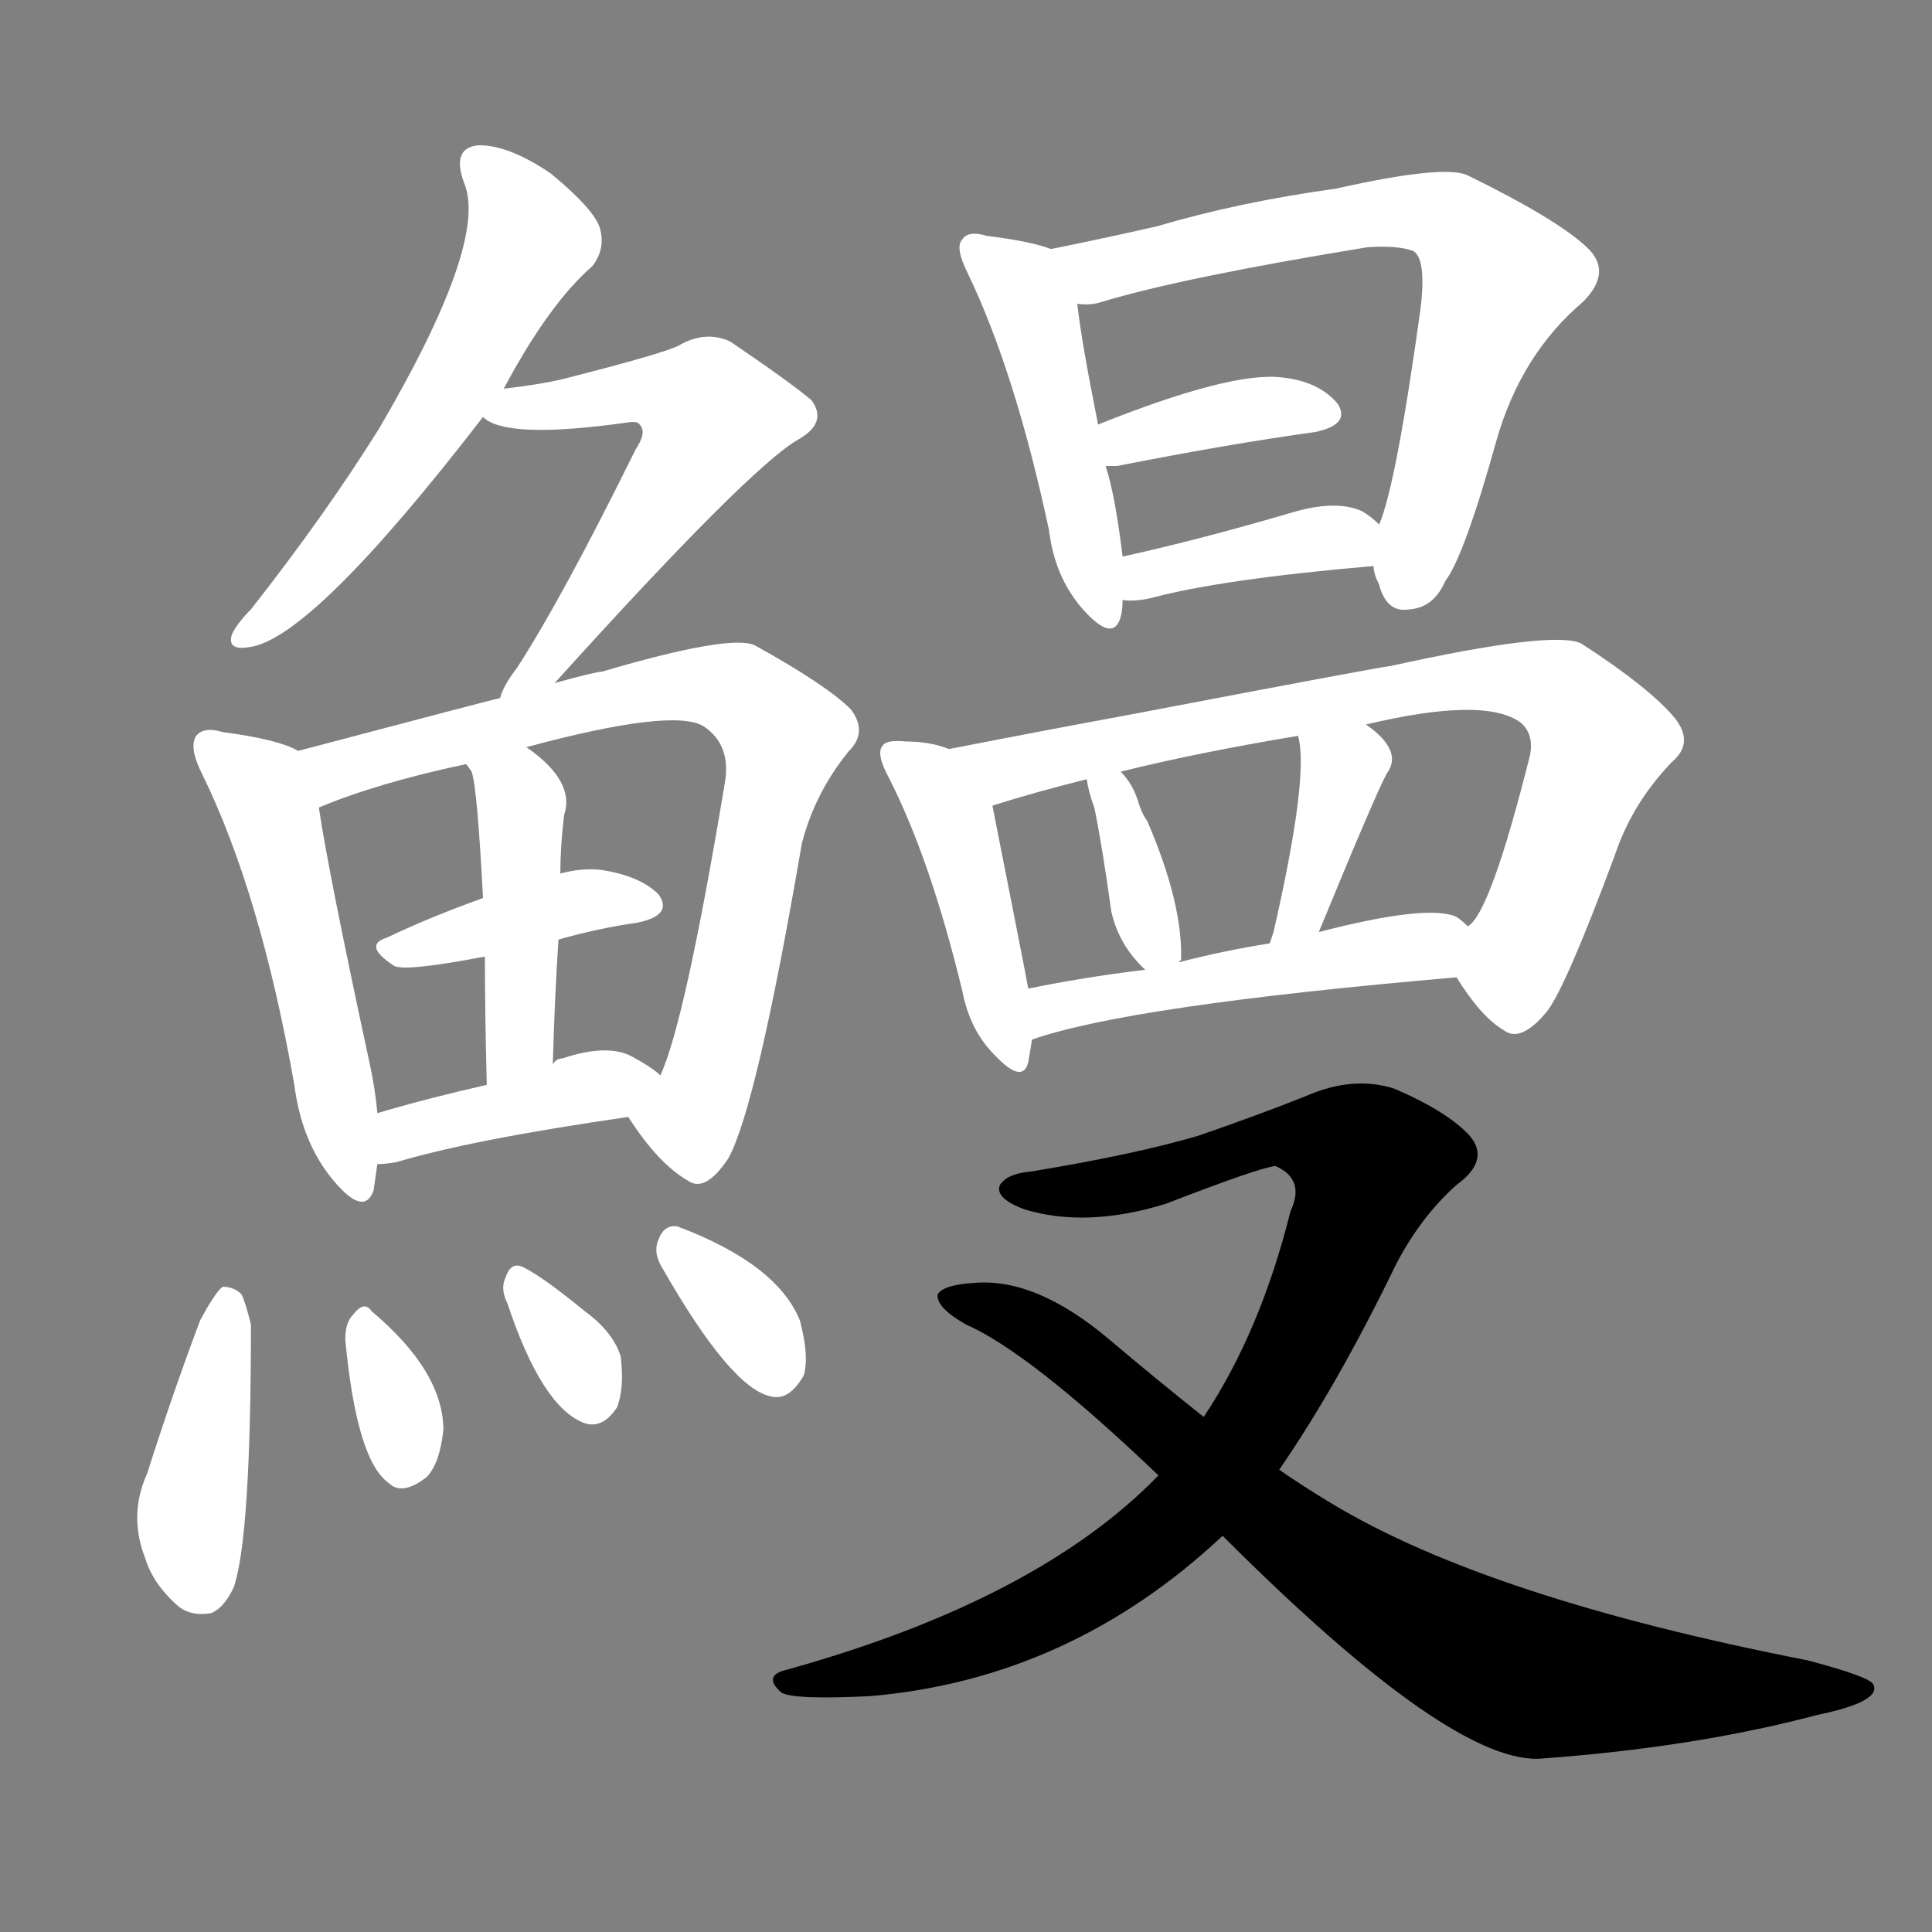 <svg version="1.1" viewBox="0 0 1024 1024" xmlns="http://www.w3.org/2000/svg">
  <rect x="0" y="0" width="1024" height="1024" fill="#808080" stroke="none"/>
  <g transform="scale(1, -1) translate(0, -900)">
    <style type="text/css">
        .stroke1 {fill: #FFFFFF;}
        .stroke2 {fill: #FFFFFF;}
        .stroke3 {fill: #FFFFFF;}
        .stroke4 {fill: #FFFFFF;}
        .stroke5 {fill: #FFFFFF;}
        .stroke6 {fill: #FFFFFF;}
        .stroke7 {fill: #FFFFFF;}
        .stroke8 {fill: #FFFFFF;}
        .stroke9 {fill: #FFFFFF;}
        .stroke10 {fill: #FFFFFF;}
        .stroke11 {fill: #FFFFFF;}
        .stroke12 {fill: #FFFFFF;}
        .stroke13 {fill: #FFFFFF;}
        .stroke14 {fill: #FFFFFF;}
        .stroke15 {fill: #FFFFFF;}
        .stroke16 {fill: #FFFFFF;}
        .stroke17 {fill: #FFFFFF;}
        .stroke18 {fill: #FFFFFF;}
        .stroke19 {fill: #FFFFFF;}
        .stroke20 {fill: #FFFFFF;}
        text {
            font-family: Helvetica;
            font-size: 50px;
            fill: #FFFFFF;}
            paint-order: stroke;
            stroke: #000000;
            stroke-width: 4px;
            stroke-linecap: butt;
            stroke-linejoin: miter;
            font-weight: 800;
        }
    </style>

    <path d="M 267 694 Q 291 739 314 759 Q 321 768 318 779 Q 315 789 292 808 Q 270 823 254 823 Q 239 822 246 803 Q 259 772 201 673 Q 173 628 133 577 Q 126 570 123 564 Q 120 555 132 557 Q 165 561 256 679 L 267 694 Z" class="stroke1"/>
    <path d="M 294 538 Q 397 652 423 667 Q 439 676 430 688 Q 418 698 387 719 Q 374 725 360 717 Q 353 713 298 699 Q 285 696 267 694 C 237 690 235 690 256 679 Q 268 667 332 676 Q 338 677 339 675 Q 343 671 337 662 Q 298 583 274 546 Q 267 537 265 530 C 252 503 274 516 294 538 Z" class="stroke2"/>
    <path d="M 158 502 Q 148 508 118 512 Q 108 515 104 510 Q 100 504 107 490 Q 138 427 156 325 Q 160 294 177 274 Q 193 255 198 269 L 200 283 L 200 310 Q 199 322 196 336 Q 174 438 169 472 C 165 499 165 499 158 502 Z" class="stroke3"/>
    <path d="M 333 308 Q 349 283 365 274 Q 374 268 386 286 Q 401 313 425 453 Q 432 480 450 502 Q 460 512 451 524 Q 438 537 400 558 Q 387 564 319 544 Q 316 544 294 538 L 265 530 Q 264 530 158 502 C 129 494 141 461 169 472 Q 200 485 247 495 L 279 504 Q 357 525 373 515 Q 388 505 384 484 Q 363 358 350 330 C 340 302 327 316 333 308 Z" class="stroke4"/>
    <path d="M 296 402 Q 317 408 338 411 Q 357 415 349 426 Q 339 436 318 439 Q 308 440 297 437 L 256 424 Q 228 414 205 403 Q 192 399 209 388 Q 215 385 257 393 L 296 402 Z" class="stroke5"/>
    <path d="M 293 336 Q 294 372 296 402 L 297 437 Q 297 452 299 468 Q 305 486 279 504 C 255 522 231 520 247 495 Q 248 494 250 491 Q 253 482 256 424 L 257 393 Q 257 365 258 325 C 259 295 292 306 293 336 Z" class="stroke6"/>
    <path d="M 200 283 Q 204 283 210 284 Q 250 296 333 308 C 363 312 370 313 350 330 Q 346 334 335 340 Q 322 347 298 339 Q 295 339 293 336 C 287 332 287 332 258 325 Q 227 318 200 310 C 171 302 170 281 200 283 Z" class="stroke7"/>
    <path d="M 106 200 Q 91 160 78 119 Q 68 97 77 74 Q 81 61 93 50 Q 100 43 112 45 Q 119 48 124 59 Q 133 86 133 198 Q 130 210 128 214 Q 124 218 118 218 Q 114 215 106 200 Z" class="stroke8"/>
    <path d="M 183 190 Q 189 126 206 114 Q 213 107 226 117 Q 233 124 235 142 Q 235 173 197 205 Q 193 211 187 203 Q 183 199 183 190 Z" class="stroke9"/>
    <path d="M 269 209 Q 287 155 309 146 Q 319 142 327 154 Q 331 164 329 181 Q 325 194 310 205 Q 288 223 278 228 Q 271 232 268 223 Q 265 217 269 209 Z" class="stroke10"/>
    <path d="M 351 228 Q 387 165 408 160 Q 418 157 426 171 Q 429 181 424 200 Q 412 230 359 250 Q 352 251 349 243 Q 346 236 351 228 Z" class="stroke11"/>
    <path d="M 557 768 Q 547 772 523 775 Q 513 778 510 773 Q 506 769 513 755 Q 538 703 556 619 Q 559 594 574 577 Q 590 559 594 573 Q 595 577 595 582 L 595 605 Q 591 638 586 653 L 582 675 Q 573 720 571 739 C 568 765 568 765 557 768 Z" class="stroke12"/>
    <path d="M 728 600 Q 728 596 731 590 Q 735 575 747 577 Q 760 578 766 592 Q 776 605 793 666 Q 806 712 839 740 Q 855 756 841 769 Q 825 784 778 807 Q 766 813 708 800 Q 657 793 613 780 Q 582 773 557 768 C 528 762 541 736 571 739 Q 578 738 584 740 Q 627 753 725 769 Q 741 770 749 767 Q 756 763 753 737 Q 740 643 731 622 L 728 600 Z" class="stroke13"/>
    <path d="M 586 653 Q 587 653 592 653 Q 653 665 697 671 Q 716 675 709 686 Q 699 698 679 700 Q 652 703 582 675 C 554 664 556 653 586 653 Z" class="stroke14"/>
    <path d="M 595 582 Q 601 581 610 583 Q 647 593 728 600 C 753 602 753 602 731 622 Q 727 626 722 629 Q 709 635 687 629 Q 636 614 595 605 C 566 598 565 584 595 582 Z" class="stroke15"/>
    <path d="M 503 503 Q 493 507 480 507 Q 470 508 468 505 Q 464 501 471 488 Q 493 445 510 375 Q 514 354 527 341 Q 542 325 545 337 L 547 349 L 545 376 Q 544 382 526 473 C 521 497 521 497 503 503 Z" class="stroke16"/>
    <path d="M 772 382 Q 785 361 797 354 Q 806 347 820 364 Q 830 377 856 447 Q 865 474 886 496 Q 898 506 888 519 Q 875 535 838 559 Q 823 566 737 547 Q 734 547 603 522 Q 549 512 503 503 C 474 497 497 464 526 473 Q 548 480 576 487 L 594 491 Q 634 501 688 510 L 724 516 Q 787 531 806 517 Q 813 511 811 500 Q 790 416 778 409 C 766 391 766 391 772 382 Z" class="stroke17"/>
    <path d="M 625 390 Q 625 391 626 391 Q 627 421 608 465 Q 605 469 603 476 Q 600 485 594 491 C 574 513 571 517 576 487 Q 577 480 580 472 Q 584 453 589 417 Q 593 399 607 386 C 620 374 620 374 625 390 Z" class="stroke18"/>
    <path d="M 699 406 Q 729 479 735 490 Q 744 502 724 516 C 700 534 682 539 688 510 Q 694 489 675 406 L 673 400 C 664 372 688 378 699 406 Z" class="stroke19"/>
    <path d="M 547 349 Q 598 367 772 382 C 802 385 801 390 778 409 Q 775 412 772 414 Q 757 421 699 406 L 673 400 Q 648 396 625 390 L 607 386 Q 574 382 545 376 C 516 370 518 340 547 349 Z" class="stroke20"/>
    <path d="M 678 121 Q 709 166 740 230 Q 753 255 772 272 Q 790 285 779 298 Q 767 311 739 323 Q 717 330 692 319 Q 667 309 635 298 Q 601 288 546 279 Q 534 278 530 272 Q 527 265 543 259 Q 576 249 618 262 Q 667 281 676 282 Q 692 275 684 258 Q 668 194 638 149 L 614 118 Q 550 52 417 15 Q 404 12 414 3 Q 420 -1 461 1 Q 567 10 648 86 L 678 121 Z" class="stroke21"/>
    <path d="M 648 86 Q 771 -37 818 -32 Q 899 -26 963 -9 Q 997 -2 993 7 Q 992 11 958 20 Q 789 53 706 103 Q 691 112 678 121 L 638 149 Q 614 168 588 190 Q 549 223 516 220 Q 500 219 497 214 Q 496 207 512 198 Q 546 183 614 118 L 648 86 Z" class="stroke22"/>
</g></svg>